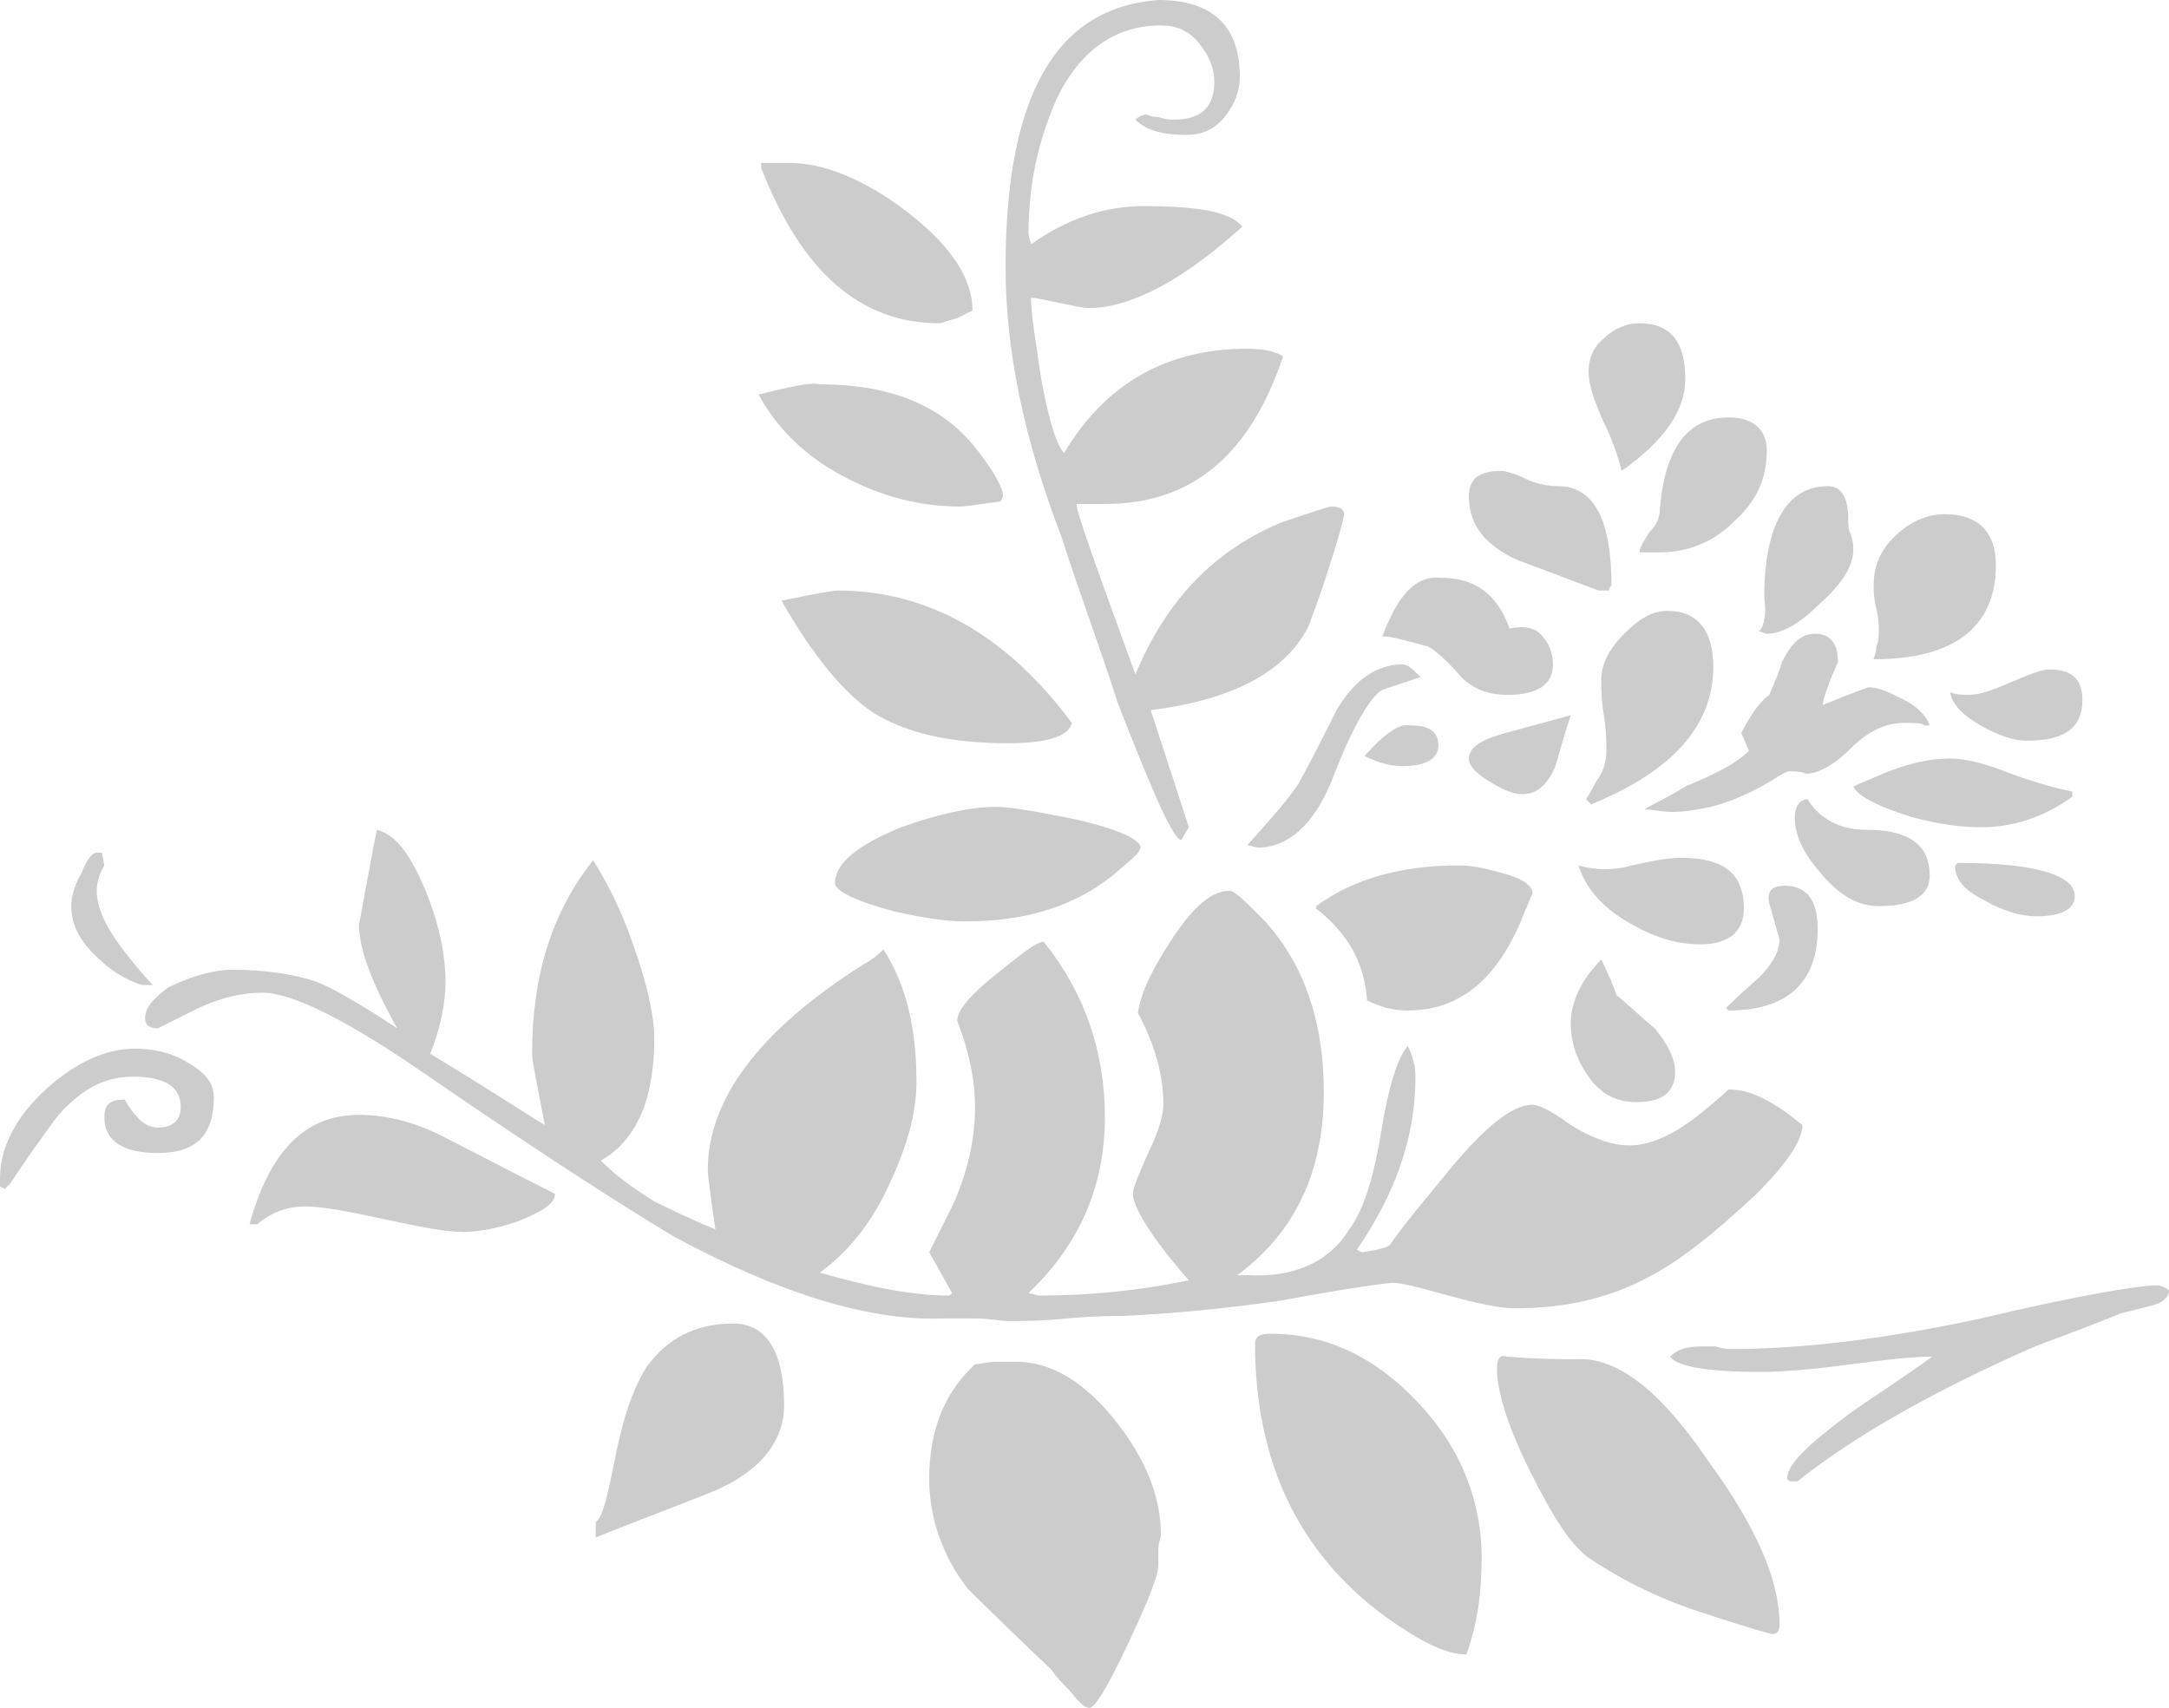<?xml version="1.0" encoding="utf-8"?>
<svg viewBox="87.6 120 85.2 67.1" width="85.2" height="67.1" xmlns="http://www.w3.org/2000/svg"><g transform="matrix(1, 0, 0, 1, 0, 0)">
		<path d="M153.2,173.3c0.3,0.4,1.5,0.6,3.6,0.6c0.8,0,2-0.1,3.5-0.3c1.5-0.2,2.5-0.3,3.2-0.3c-1.1,0.8-2.2,1.5-3.2,2.2&#10;&#9;&#9;&#9;c-1.6,1.2-2.5,2-2.5,2.6l0.1,0.1h0.3c2.4-1.9,5.5-3.6,9.1-5.2c0.7-0.3,1.9-0.7,3.6-1.4c0.4-0.1,0.8-0.2,1.2-0.3&#10;&#9;&#9;&#9;c0.4-0.1,0.7-0.3,0.7-0.6c-0.1-0.1-0.3-0.2-0.5-0.2c-0.7,0-3.1,0.4-6.9,1.3c-3.7,0.8-7,1.2-9.8,1.2c-0.1,0-0.3,0-0.6-0.1&#10;&#9;&#9;&#9;c-0.2,0-0.4,0-0.6,0C153.9,172.9,153.5,173,153.2,173.3z" style="fill: rgb(204, 204, 204); opacity: 1;"/>
		<path d="M164.2,147.2c0.1,0.5,0.5,0.9,1.2,1.3c0.7,0.4,1.3,0.6,1.8,0.6c1.5,0,2.2-0.5,2.2-1.6c0-0.8-0.4-1.2-1.3-1.2&#10;&#9;&#9;&#9;c-0.3,0-0.8,0.2-1.5,0.5c-0.7,0.3-1.2,0.5-1.7,0.5C164.7,147.3,164.5,147.3,164.2,147.2z" style="fill: rgb(204, 204, 204); opacity: 1;"/>
		<path d="M160.4,150.9c0.2,0.4,1,0.8,2.3,1.2c1.1,0.3,2,0.4,2.7,0.4c1.3,0,2.5-0.4,3.6-1.2v-0.2c-0.5-0.1-1.3-0.3-2.4-0.7&#10;&#9;&#9;&#9;c-1-0.4-1.8-0.6-2.4-0.6c-0.8,0-1.6,0.2-2.4,0.5C161.1,150.6,160.6,150.8,160.4,150.9z" style="fill: rgb(204, 204, 204); opacity: 1;"/>
		<path d="M164.4,154c0,0.6,0.4,1,1.2,1.4c0.7,0.4,1.4,0.6,2,0.6c1,0,1.5-0.3,1.5-0.8c0-0.8-1.5-1.3-4.6-1.3L164.4,154z" style="fill: rgb(204, 204, 204); opacity: 1;"/>
		<path d="M161.2,145.9c3.2,0,4.8-1.3,4.8-3.7c0-1.3-0.7-2-2-2c-0.7,0-1.4,0.3-2,0.9c-0.6,0.6-0.8,1.2-0.8,1.9c0,0.2,0,0.5,0.1,0.9&#10;&#9;&#9;&#9;c0.1,0.4,0.1,0.7,0.1,0.9c0,0.2,0,0.4-0.1,0.6C161.3,145.7,161.2,145.8,161.2,145.9z" style="fill: rgb(204, 204, 204); opacity: 1;"/>
		<path d="M152.2,151.8c0.3,0,0.7,0.1,1.1,0.1c0.5,0,1-0.1,1.5-0.2c0.8-0.2,1.7-0.6,2.5-1.1c0.3-0.2,0.5-0.3,0.6-0.3&#10;&#9;&#9;&#9;c0.5,0,0.7,0.1,0.6,0.1c0.5,0,1.1-0.3,1.8-1c0.7-0.7,1.4-1,2.1-1c0.4,0,0.7,0,0.8,0.1h0.2c-0.1-0.3-0.4-0.7-1-1&#10;&#9;&#9;&#9;c-0.6-0.3-1-0.5-1.4-0.5c0,0-0.6,0.2-1.8,0.7c0-0.2,0.2-0.8,0.6-1.7c0-0.7-0.3-1.1-0.9-1.1c-0.5,0-0.9,0.3-1.3,1.1&#10;&#9;&#9;&#9;c-0.1,0.4-0.3,0.8-0.5,1.3c-0.3,0.2-0.7,0.7-1.1,1.5l0.3,0.7c-0.5,0.5-1.3,0.9-2.5,1.4C153,151.4,152.3,151.7,152.2,151.8z" style="fill: rgb(204, 204, 204); opacity: 1;"/>
		<path d="M158.1,152.1c0,0.8,0.4,1.5,1.1,2.3c0.7,0.8,1.4,1.2,2.2,1.2c1.3,0,2-0.4,2-1.2c0-1.2-0.8-1.8-2.5-1.8&#10;&#9;&#9;&#9;c-1,0-1.8-0.4-2.3-1.2C158.3,151.4,158.1,151.7,158.1,152.1z" style="fill: rgb(204, 204, 204); opacity: 1;"/>
		<path d="M156.7,144.8l0.3,0.1c0.6,0,1.3-0.4,2.1-1.2c0.9-0.8,1.3-1.5,1.3-2.1c0-0.1,0-0.3-0.1-0.6c-0.1-0.2-0.1-0.4-0.1-0.6&#10;&#9;&#9;&#9;c0-0.9-0.3-1.3-0.8-1.3c-1.6,0-2.5,1.5-2.5,4.4C157,144.1,156.9,144.6,156.7,144.8z" style="fill: rgb(204, 204, 204); opacity: 1;"/>
		<path d="M155.4,159.6l0.1,0.1c2.3,0,3.5-1.1,3.5-3.2c0-1.1-0.4-1.7-1.3-1.7c-0.5,0-0.7,0.2-0.6,0.7l0.4,1.4c0,0.5-0.3,1-0.8,1.5&#10;&#9;&#9;&#9;C155.9,159.1,155.5,159.5,155.4,159.6z" style="fill: rgb(204, 204, 204); opacity: 1;"/>
		<path d="M93.3,160c0,0.3,0.2,0.4,0.5,0.4c0,0,0.4-0.2,1.4-0.7c1-0.5,1.9-0.7,2.7-0.7c1.2,0,3.4,1.1,6.7,3.4c4.8,3.3,8,5.3,9.5,6.2&#10;&#9;&#9;&#9;c4.1,2.2,7.6,3.3,10.5,3.2c0.3,0,0.8,0,1.3,0c0.6,0,1,0.1,1.3,0.1c0.6,0,1.3,0,2.3-0.1c1.1-0.1,1.9-0.1,2.2-0.1&#10;&#9;&#9;&#9;c2.1-0.1,4.1-0.3,6.2-0.6c2.7-0.5,4.2-0.7,4.4-0.7c0.4,0,1.1,0.2,2.2,0.5c1.1,0.3,2,0.5,2.6,0.5c2,0,3.7-0.4,5.2-1.2&#10;&#9;&#9;&#9;c1.2-0.6,2.6-1.7,4.3-3.3c1.2-1.2,1.8-2.1,1.8-2.7c-1.1-0.9-2-1.4-2.9-1.4c0,0-0.4,0.4-1.3,1.1c-0.9,0.7-1.8,1.1-2.6,1.1&#10;&#9;&#9;&#9;c-0.7,0-1.5-0.3-2.3-0.8c-0.8-0.6-1.3-0.8-1.5-0.8c-0.8,0-1.9,0.9-3.3,2.6c-0.8,1-1.6,1.9-2.3,2.9c-0.1,0.1-0.4,0.2-1.1,0.3&#10;&#9;&#9;&#9;l-0.2-0.1c1.5-2.2,2.3-4.4,2.3-6.8c0-0.4-0.1-0.8-0.3-1.2c-0.3,0.3-0.7,1.3-1,3.1c-0.3,1.9-0.7,3.3-1.3,4.1&#10;&#9;&#9;&#9;c-0.8,1.3-2.2,1.9-4,1.8h-0.4c2.3-1.7,3.4-4.1,3.4-7.2c0-2.8-0.8-5.1-2.4-6.8c-0.7-0.7-1.1-1.1-1.3-1.1c-0.7,0-1.4,0.6-2.2,1.8&#10;&#9;&#9;&#9;c-0.8,1.2-1.3,2.2-1.4,3c0.7,1.3,1,2.5,1,3.6c0,0.4-0.2,1.1-0.6,1.9c-0.4,0.9-0.6,1.4-0.6,1.6c0,0.5,0.7,1.7,2.2,3.4&#10;&#9;&#9;&#9;c-1.9,0.4-3.9,0.6-5.9,0.6l-0.4-0.1c2-1.9,3-4.2,3-6.9c0-2.6-0.8-4.9-2.4-6.9c-0.3,0-0.9,0.5-1.9,1.3c-1,0.8-1.5,1.4-1.5,1.8&#10;&#9;&#9;&#9;c0.5,1.3,0.7,2.4,0.7,3.4c0,1.3-0.3,2.6-0.9,3.9c-0.3,0.6-0.6,1.2-0.9,1.8l0.9,1.6l-0.1,0.1c-1.4,0-3-0.3-5.1-0.9&#10;&#9;&#9;&#9;c1.1-0.8,2-1.9,2.7-3.4c0.7-1.5,1.1-2.8,1.1-4.1c0-2.1-0.4-3.8-1.3-5.2c-0.1,0.1-0.4,0.4-0.8,0.6c-4.1,2.6-6.1,5.3-6.1,8.1&#10;&#9;&#9;&#9;c0,0.1,0.1,0.9,0.3,2.3c-1.2-0.5-2-0.9-2.4-1.1c-0.8-0.5-1.5-1-2.1-1.6c1.4-0.8,2.1-2.4,2.1-4.8c0-0.9-0.3-2.2-0.8-3.6&#10;&#9;&#9;&#9;c-0.5-1.5-1.1-2.6-1.6-3.4c-1.6,2-2.4,4.5-2.4,7.6c0,0.3,0.2,1.2,0.5,2.8c-0.2-0.1-1.7-1.1-4.5-2.8c0.4-1,0.6-2,0.6-2.8&#10;&#9;&#9;&#9;c0-1-0.2-2.1-0.7-3.4c-0.6-1.5-1.2-2.4-2-2.6c-0.5,2.6-0.7,3.8-0.7,3.7c0,1,0.5,2.3,1.5,4.1c-1.5-1-2.6-1.6-3.1-1.8&#10;&#9;&#9;&#9;c-0.8-0.3-2-0.5-3.4-0.5c-0.6,0-1.5,0.2-2.5,0.7C93.8,159.1,93.3,159.5,93.3,160z" style="fill: rgb(204, 204, 204); opacity: 1;"/>
		<path d="M146.4,173.8c0,0.8,0.4,2.2,1.3,4c0.9,1.8,1.6,2.9,2.3,3.4c1.5,1,3,1.7,4.6,2.2c1.8,0.6,2.6,0.8,2.6,0.8&#10;&#9;&#9;&#9;c0.2,0,0.3-0.1,0.3-0.4c0-1.7-0.9-3.8-2.8-6.4c-1.9-2.8-3.6-4.1-5.2-4c-0.6,0-1.5,0-2.7-0.1C146.5,173.2,146.4,173.4,146.4,173.8z&#10;&#9;&#9;&#9;" style="fill: rgb(204, 204, 204); opacity: 1;"/>
		<path d="M152,141.7h0.8c1.1,0,2.1-0.4,2.9-1.2c0.9-0.8,1.3-1.7,1.3-2.8c0-0.8-0.5-1.3-1.5-1.3c-1.6,0-2.5,1.2-2.7,3.6&#10;&#9;&#9;&#9;c0,0.3-0.1,0.6-0.4,0.9C152.2,141.2,152,141.5,152,141.7z" style="fill: rgb(204, 204, 204); opacity: 1;"/>
		<path d="M149.6,154c0.3,0.9,0.9,1.6,1.9,2.2c1,0.6,1.9,0.9,2.9,0.9c1.1,0,1.7-0.5,1.7-1.4c0-1.4-0.8-2-2.5-2c-0.4,0-1,0.1-1.9,0.3&#10;&#9;&#9;&#9;C151,154.2,150.3,154.2,149.6,154z" style="fill: rgb(204, 204, 204); opacity: 1;"/>
		<path d="M149.9,151.4l0.2,0.2c3.2-1.3,4.8-3.1,4.8-5.4c0-1.4-0.6-2.2-1.8-2.2c-0.6,0-1.1,0.3-1.7,0.9c-0.6,0.6-0.9,1.2-0.9,1.8&#10;&#9;&#9;&#9;c0,0.3,0,0.8,0.1,1.4c0.1,0.6,0.1,1.1,0.1,1.4c0,0.4-0.1,0.8-0.4,1.2C150.1,151.1,149.9,151.4,149.9,151.4z" style="fill: rgb(204, 204, 204); opacity: 1;"/>
		<path d="M150,134.6c0,0.5,0.2,1.1,0.6,2c0.4,0.8,0.6,1.5,0.7,1.9c1.7-1.2,2.5-2.4,2.5-3.6c0-1.5-0.6-2.2-1.8-2.2&#10;&#9;&#9;&#9;c-0.5,0-1,0.2-1.4,0.6C150.2,133.6,150,134.1,150,134.6z" style="fill: rgb(204, 204, 204); opacity: 1;"/>
		<path d="M149.3,160.2c0,0.7,0.2,1.4,0.7,2.1c0.5,0.7,1.1,1,1.9,1c1,0,1.5-0.4,1.5-1.2c0-0.5-0.3-1.1-0.8-1.7&#10;&#9;&#9;&#9;c-0.5-0.4-1-0.9-1.5-1.3c-0.1-0.3-0.3-0.8-0.6-1.4C149.7,158.5,149.3,159.4,149.3,160.2z" style="fill: rgb(204, 204, 204); opacity: 1;"/>
		<path d="M145.3,139.5c0,1.1,0.6,1.9,1.9,2.5c1.1,0.4,2.1,0.8,3.2,1.2h0.4c0,0,0-0.1,0.1-0.2c0-2.6-0.7-3.9-2.1-3.9&#10;&#9;&#9;&#9;c-0.4,0-0.9-0.1-1.3-0.3c-0.4-0.2-0.8-0.3-0.9-0.3C145.7,138.5,145.3,138.8,145.3,139.5z" style="fill: rgb(204, 204, 204); opacity: 1;"/>
		<path d="M145.3,149.8c0,0.3,0.3,0.6,0.8,0.9c0.5,0.3,0.9,0.5,1.3,0.5c0.6,0,1-0.4,1.3-1.1c0.2-0.7,0.4-1.4,0.6-2&#10;&#9;&#9;&#9;c-0.7,0.2-1.5,0.4-2.2,0.6C145.9,149,145.3,149.3,145.3,149.8z" style="fill: rgb(204, 204, 204); opacity: 1;"/>
		<path d="M141.9,145c0.4,0,1,0.2,1.8,0.4c0.2,0.1,0.7,0.5,1.3,1.2c0.5,0.5,1.1,0.7,1.8,0.7c1.2,0,1.8-0.4,1.8-1.2&#10;&#9;&#9;&#9;c0-0.5-0.2-0.9-0.5-1.2c-0.3-0.3-0.8-0.3-1.2-0.2c-0.5-1.4-1.4-2-2.7-2C143.2,142.6,142.5,143.4,141.9,145z" style="fill: rgb(204, 204, 204); opacity: 1;"/>
		<path d="M139.3,155.7c1.3,1,1.9,2.2,2,3.6c0.4,0.2,0.9,0.4,1.6,0.4c2.1,0,3.6-1.3,4.6-3.9c0.1-0.2,0.2-0.5,0.3-0.7&#10;&#9;&#9;&#9;c0-0.3-0.4-0.6-1.2-0.8c-0.7-0.2-1.2-0.3-1.7-0.3c-2.2,0-4.1,0.5-5.6,1.6V155.7z" style="fill: rgb(204, 204, 204); opacity: 1;"/>
		<path d="M136.9,172.8c0,4.6,1.7,8.2,5.1,10.7c1.4,1,2.4,1.5,3.2,1.5c0.4-1.1,0.6-2.3,0.6-3.8c0-2.2-0.8-4.3-2.5-6.1&#10;&#9;&#9;&#9;c-1.7-1.8-3.6-2.7-5.8-2.7C137.1,172.4,136.9,172.5,136.9,172.8z" style="fill: rgb(204, 204, 204); opacity: 1;"/>
		<path d="M141.2,149.7c0.4,0.2,0.9,0.4,1.5,0.4c0.9,0,1.4-0.3,1.4-0.8c0-0.6-0.4-0.8-1.1-0.8C142.6,148.4,142,148.8,141.2,149.7z" style="fill: rgb(204, 204, 204); opacity: 1;"/>
		<path d="M136.6,153.2l0.4,0.1c1.2,0,2.2-0.9,2.9-2.6c0.8-2.1,1.5-3.3,2-3.6c0,0,0.6-0.2,1.5-0.5c-0.3-0.3-0.5-0.5-0.7-0.5&#10;&#9;&#9;&#9;c-1,0-1.9,0.6-2.6,1.8c-0.5,1-1,2-1.5,2.9C138.2,151.4,137.5,152.2,136.6,153.2z" style="fill: rgb(204, 204, 204); opacity: 1;"/>
		<path d="M127.1,130.5c0,3.2,0.7,6.7,2.2,10.6c0.7,2.2,1.5,4.3,2.2,6.5c1.4,3.6,2.2,5.4,2.5,5.4l0.3-0.5l-1.5-4.6&#10;&#9;&#9;&#9;c3.2-0.4,5.3-1.5,6.2-3.3c0.1-0.3,0.4-1,0.8-2.3c0.4-1.2,0.6-2,0.6-2.1c0-0.2-0.2-0.3-0.5-0.3c-0.1,0-0.7,0.2-1.9,0.6&#10;&#9;&#9;&#9;c-2.7,1.1-4.6,3.1-5.8,6c-1.6-4.4-2.4-6.6-2.3-6.7c0,0,0.3,0,1.1,0c3.4,0,5.7-1.9,7-5.8c-0.3-0.2-0.8-0.3-1.4-0.3&#10;&#9;&#9;&#9;c-3.2,0-5.6,1.4-7.2,4.1c-0.3-0.3-0.6-1.3-0.9-2.9c-0.2-1.4-0.4-2.5-0.4-3.2c0.2,0,0.6,0.1,1.1,0.2c0.5,0.1,0.9,0.2,1.2,0.2&#10;&#9;&#9;&#9;c1.6,0,3.7-1.1,6-3.2c-0.5-0.6-1.8-0.8-3.9-0.8c-1.5,0-3,0.5-4.4,1.5l-0.1-0.4c0-2,0.4-3.7,1.1-5.3c0.9-1.9,2.3-2.9,4.1-2.9&#10;&#9;&#9;&#9;c0.6,0,1.1,0.2,1.5,0.7c0.4,0.5,0.6,1,0.6,1.5c0,1-0.5,1.5-1.6,1.5c-0.1,0-0.3,0-0.6-0.1c-0.3,0-0.4-0.1-0.5-0.1&#10;&#9;&#9;&#9;c-0.1,0-0.3,0.1-0.4,0.2c0.4,0.4,1,0.6,2,0.6c0.6,0,1.1-0.2,1.5-0.7c0.4-0.5,0.6-1,0.6-1.6c0-2-1.1-3-3.2-3&#10;&#9;&#9;&#9;C129.1,120.3,127.1,123.7,127.1,130.5z" style="fill: rgb(204, 204, 204); opacity: 1;"/>
		<path d="M124.1,178.1c0,1.5,0.5,3,1.5,4.3c0.2,0.2,1.3,1.3,3.3,3.2c0.2,0.3,0.5,0.6,0.7,0.8c0.4,0.5,0.6,0.7,0.8,0.7&#10;&#9;&#9;&#9;c0.2,0,0.7-0.8,1.5-2.5c0.8-1.7,1.2-2.7,1.2-3.1c0-0.1,0-0.3,0-0.6c0-0.3,0.1-0.5,0.1-0.6c0-1.5-0.6-3-1.8-4.5&#10;&#9;&#9;&#9;c-1.2-1.5-2.5-2.3-3.9-2.3c-0.1,0-0.4,0-0.8,0c-0.3,0-0.6,0.1-0.8,0.1C124.7,174.7,124.1,176.2,124.1,178.1z" style="fill: rgb(204, 204, 204); opacity: 1;"/>
		<path d="M120.4,154.7c0,0.3,0.8,0.7,2.3,1.1c1.3,0.3,2.2,0.4,2.8,0.4c2.4,0,4.3-0.6,5.8-1.8c0.7-0.6,1.1-0.9,1.1-1.1&#10;&#9;&#9;&#9;c0-0.3-0.8-0.7-2.5-1.1c-1.5-0.3-2.6-0.5-3.2-0.5c-1,0-2.3,0.3-3.7,0.8C121.3,153.2,120.4,153.9,120.4,154.7z" style="fill: rgb(204, 204, 204); opacity: 1;"/>
		<path d="M118.3,143.6c1.2,2.1,2.4,3.6,3.6,4.4c1.3,0.8,3,1.2,5.3,1.2c1.6,0,2.4-0.3,2.5-0.8c-2.6-3.5-5.7-5.2-9.2-5.2&#10;&#9;&#9;&#9;C120.4,143.2,119.7,143.3,118.3,143.6z" style="fill: rgb(204, 204, 204); opacity: 1;"/>
		<path d="M117.4,135.5c0.7,1.3,1.8,2.4,3.3,3.2c1.5,0.8,3,1.2,4.6,1.2c0.3,0,0.8-0.1,1.6-0.2l0.1-0.2c0-0.3-0.3-0.9-1-1.8&#10;&#9;&#9;&#9;c-1.3-1.7-3.3-2.6-6.2-2.6C119.5,135,118.6,135.2,117.4,135.5z" style="fill: rgb(204, 204, 204); opacity: 1;"/>
		<path d="M117.5,126.6c1.6,4.1,3.9,6.1,7,6.1c0.1,0,0.3-0.1,0.7-0.2c0.4-0.2,0.6-0.3,0.6-0.3c0-1.3-0.9-2.6-2.6-3.9&#10;&#9;&#9;&#9;c-1.7-1.3-3.3-1.9-4.6-1.9c-0.8,0-1.1,0-1.1,0V126.6z" style="fill: rgb(204, 204, 204); opacity: 1;"/>
		<path d="M111,180.4c1.5-0.6,3.1-1.2,4.6-1.8c1.9-0.8,2.8-2,2.8-3.4c0-2.1-0.7-3.2-2-3.2c-1.5,0-2.6,0.6-3.4,1.7&#10;&#9;&#9;&#9;c-0.5,0.8-0.9,1.9-1.2,3.4c-0.3,1.5-0.5,2.5-0.8,2.7V180.4z" style="fill: rgb(204, 204, 204); opacity: 1;"/>
		<path d="M97.4,168.1h0.3c0.6-0.5,1.2-0.7,1.9-0.7c0.7,0,1.7,0.2,3.1,0.5c1.4,0.3,2.4,0.5,3.1,0.5c0.5,0,1.2-0.1,2.1-0.4&#10;&#9;&#9;&#9;c1-0.4,1.5-0.7,1.5-1.1c-2-1-3.5-1.8-4.5-2.3c-1-0.5-2.1-0.8-3.2-0.8C99.6,163.8,98.2,165.2,97.4,168.1z" style="fill: rgb(204, 204, 204); opacity: 1;"/>
		<path d="M87.6,166.3v0.3c0,0,0.1,0.1,0.2,0.1c0,0,0.1-0.1,0.2-0.2c0.4-0.6,1-1.5,1.9-2.7c0.9-1,1.8-1.5,2.9-1.5&#10;&#9;&#9;&#9;c1.3,0,1.9,0.4,1.9,1.2c0,0.5-0.3,0.8-0.9,0.8c-0.5,0-0.9-0.4-1.3-1.1c-0.6,0-0.8,0.2-0.8,0.7c0,0.9,0.7,1.4,2.1,1.4&#10;&#9;&#9;&#9;c1.5,0,2.2-0.7,2.2-2.2c0-0.6-0.4-1-1.1-1.4c-0.7-0.4-1.4-0.5-2-0.5c-1.2,0-2.4,0.6-3.5,1.6C88.2,163.9,87.6,165.1,87.6,166.3z" style="fill: rgb(204, 204, 204); opacity: 1;"/>
		<path d="M90.4,155.6c0,0.7,0.3,1.3,0.9,1.9c0.6,0.6,1.2,1,1.9,1.2h0.4c0,0-0.4-0.4-1.1-1.3c-0.7-0.9-1.1-1.7-1.1-2.4&#10;&#9;&#9;&#9;c0-0.3,0.1-0.7,0.3-1l-0.1-0.5h-0.2c-0.2,0-0.4,0.3-0.6,0.8C90.5,154.8,90.4,155.3,90.4,155.6z" style="fill: rgb(204, 204, 204); opacity: 1;"/>
	</g></svg>